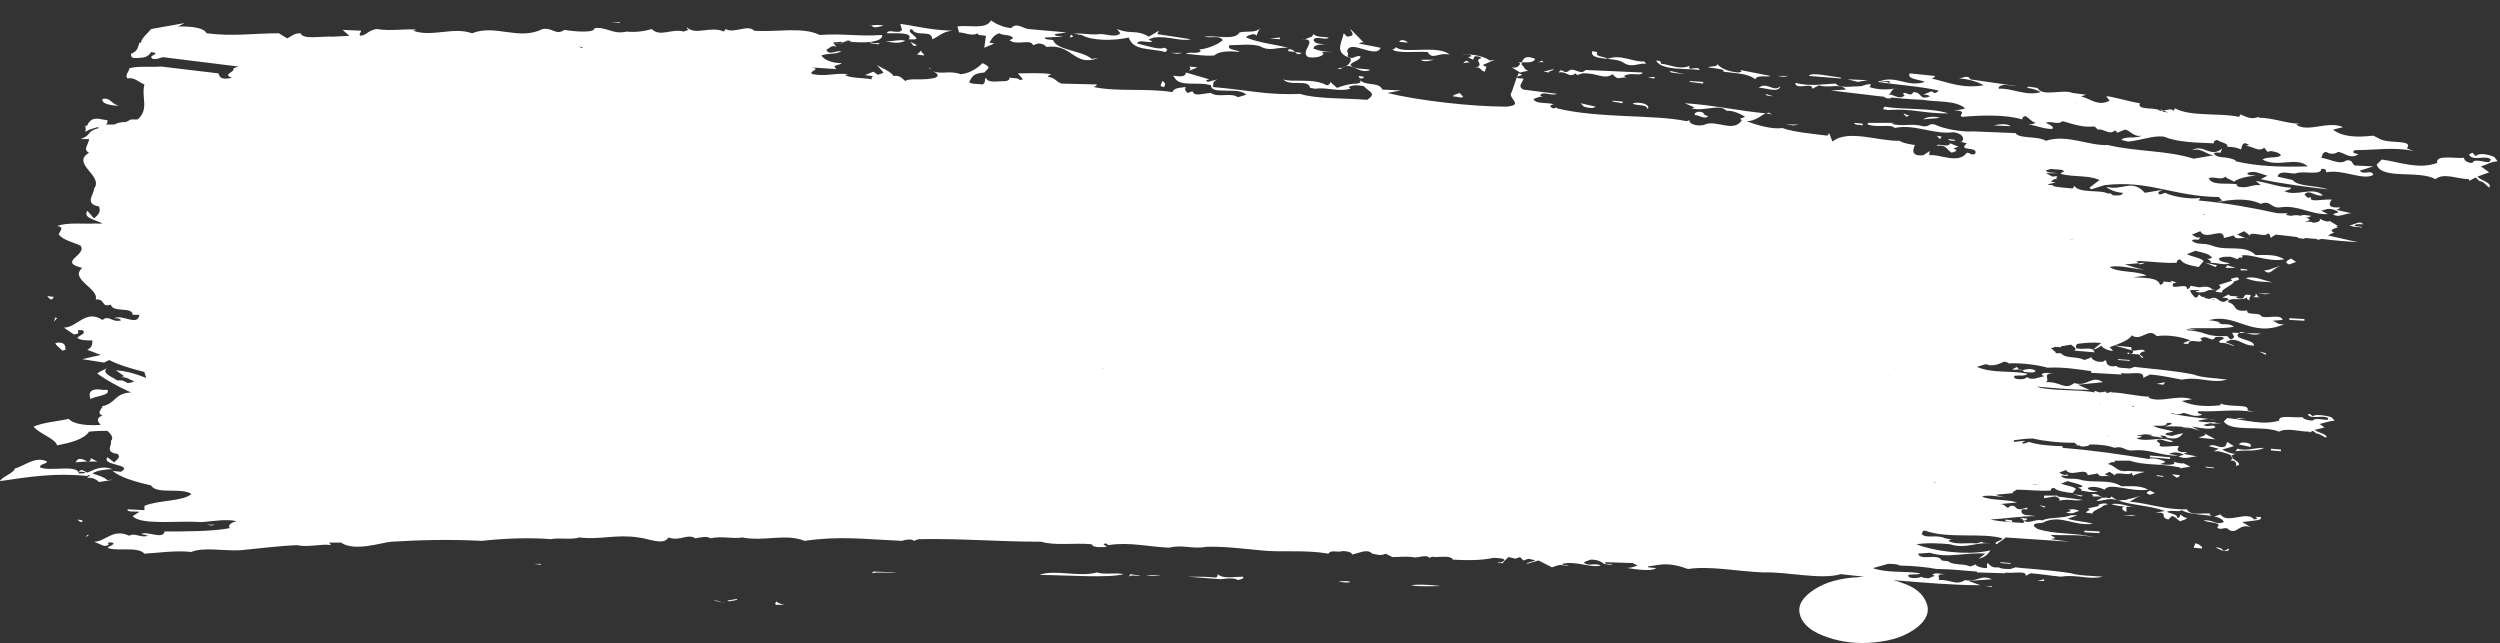 <svg width="486" height="125" fill="none" xmlns="http://www.w3.org/2000/svg"><rect width="100%" height="100%" fill="#333333" stroke="none"/><path d="M39.182 16.75l3.265-.332-1.633.663-1.633-.332zm7.183-2.322l1.633-.663c-.653-.497-1.959-.497-1.959-1.327 4.898-.829 11.755-.497 15.347.166-.327.166-.653.166-.653.498 1.306.995 3.918.166 5.878.332l-1.959.497c.98 1.327 4.245-.497 4.571.995-.98.663-3.918-.995-4.898.497.98 0 2.612.663 3.918.663-1.633.995-2.939-.497-4.245-.166-1.633-1.492-4.245.995-5.224-.829-3.265.497-7.51 2.985-10.775 1.161-.98.663-2.286.166-3.265.166.327-.663 3.592-.995 1.633-1.99zm36.897-.166c1.306-.166 2.612-.332 3.918-.166-1.306.166-1.633.829-2.939.663l-.98-.497c-.98.166-.98.829-1.306 1.327 2.939.995 6.53-.166 9.143.332-.98.995-1.633-.332-3.265.166-2.286.332-4.571.332-7.183.166l1.306-.663-1.633-.995c.98-.166 1.959-.166 2.939-.332zm16.0.829h1.959c-2.612.497-6.203.663-9.142.829 1.306-1.161 4.898-.166 7.184-.829zM389.866 48.259l-1.632-.166.979-.332.653.497zm12.408.995c-.979.663-2.285-.497-3.592-.663-.326-.995 1.96.829 3.592.663zm-2.285-1.327c.326.166.653 0 .979-.166.327-.332 0-.663-.653-.663-1.306 0-1.306-.332-1.633-.995 2.613-.663 2.613 2.156 4.898.829-.326-.332-.653-.332-1.306-.332 1.959.332 5.225-.995 7.184.829-1.633-.497-4.245-.995-5.878-.332-.326.166 0 .332.327.498l1.306.166c-2.286-.166-3.592.166-4.898.497l-.326-.332zM97.956 14.262l2.939-.166-2.286.166h-.653zM394.111 46.434l-1.632-.166v-.332c1.632-.497 2.612.829 4.244.829h-2.285c.326-.166 0-.332-.327-.497v.166zM83.263 10.945c1.633-.497 4.245-.497 5.551-.166-1.633.332-3.265-.332-4.245.332l-1.306-.166zm15.347.497l1.306.166c-.653.829-.653.663-2.612.497.327-.497 2.286.332 1.306-.663zm-.98-.995c-1.306.166-2.939.166-4.245.332.653-.497 3.265-.497 4.245-.332zm9.142 1.658c-1.632-.497-2.612.166-3.918.663-.326-.332-.653-.497-1.306-.663l6.53-.663c-.326.332-.979.332-1.306.663zm-8.163-1.824l3.919-.332c0 .829-1.633.498-2.613.498l-1.306-.166zm8.816 0c-.979.166-2.285.166-3.265.332l.327-.497 2.938.166zm9.143 1.327c2.939-.663 5.224-.332 9.469-.332-5.877.829-10.775 0-16.979.498.327-.829 1.633 0 2.612-.498 1.306 1.161 3.265-.995 4.898.332zm-5.551-1.492l2.286-.829-.327-.166c-.326 0-.326-.166-.653-.166h.327v.166c.326.166.979.332.326.829l-1.959.498v-.332zm9.796-.995c.326.995 2.285.332 3.592.332.653 1.161 1.632-.498 2.612 0-1.306.829-3.919.166-5.878.332l-.326-.663zm-4.572 0l-.653-.663c.327.166.327.332.653.332 1.307-1.327 0 .498 1.633.166-.326.663-.979.166-1.633.166zm13.061-.332c-.326.166-.653.166-.653.498 1.633.995 3.919 0 5.225-.166l-.327-.332c-.653-.498 1.633 0 2.286 0-.327.166-.653.166-.653.498.326.166.326.332.653.332.326-.166 1.306-.332 1.306-.663l-.327-.332 1.306.166-.979.332c1.632 1.327 5.877-.498 7.51.829-4.245 1.161-9.143-.995-13.388-.166-.326.497-1.959 0-2.612 0l-.979-.829c.326-.663.979-.332 1.632-.166zm17.959.498l1.633.995c-.653.497-1.306-.166-1.633-.497V9.287zm-1.959 3.151c-1.306 0-2.939-.497-4.245-.166 1.959-.332 3.265-.995 4.245.166zm5.224.829l-2.612-.332.327-.497 2.285.829zm252.075 29.187l-3.266-.332v-.166l3.266.332v.166zm1.959 0l1.632.166v.166l-1.632-.166v-.166zm11.428 1.492l1.633.166v.166l-1.633-.166v-.166zM136.812 12.77c0 .332-.326.332-.653.497l-.979-.166.326-.498 1.306.166zm271.666 31.675l-1.633-.663 3.266.332-1.633.332zm14.694.332c2.285-.166.979 1.161 1.632 1.824-.979.663-2.612.663-2.939.166.327-.332-.326-.497-.653-.829-.653.497-1.632.497-2.285 0l-.98-.829c.98-1.327 2.939.166 3.918-.829 0 .166.653.497 1.307.497zm-301.38-30.017l-1.632-.166 3.265.166h-1.633zm6.857 0c-.979 0-1.632.332-2.938.166.653-.332 1.959-.332 2.938-.166zM417.294 47.927l-1.632-.166c-.653-.332.979-.166 1.632.166zm6.204.995l.327.332c-.653.332-2.286-.995-3.592-.166l.979.829-3.918-.497c1.959-.663 4.245-.995 6.204-.497zM72.488 15.257c.653.166 2.612-.829 3.265-.166-1.633 0-1.959 1.161-3.265.166zm-9.469 1.824h-2.286c.98-.663.98 0 2.286 0zm105.139-2.488l1.633-.663 1.633 1.161-3.266-.497zm217.137 19.403c.98-.497 3.592.663 4.898-.166-.98 1.161-3.265 0-4.898.166zm-4.571-1.824v-.332l1.632.166v.332l-1.632-.166zm-9.143-1.327c2.286-.166 5.225.332 8.49.663-2.939.995-5.225-.663-8.49-.663zm22.204 2.322l-7.51-.663c3.265.332 4.897-.497 7.51.663zm30.366 2.322c-.326-.166-.326-.497 0-.829l.98.332c-1.306.166.653.829-.98.497zm-27.754-3.151l.326-.497c.653.829 2.286 0 3.266.166-.98.497-2.286.663-3.592.332zm-.653-.663l-1.959.332c.326-.497 1.306-.332 1.959-.332zm19.918 1.824c-.653-.497.653-1.161-.654-1.658l1.633-.332c1.959.332 5.551.663 7.184 1.658-1.633.332-3.919.497-5.878.663.327-.166 0-.332-.326-.497-.653 0-1.306.332-1.959.166zm-9.796-1.658l.653-.166-2.612-.497c1.632.332 3.265.166 3.918-.663l-.326.497 3.591.663c-1.306.332-3.265.497-5.224.166zm-20.897-3.317l.979-.332-.326-.332c-.327-.166 2.285-.663 3.265.166-.327.166-.653.166-.653.497l1.959.498c-.98.497-2.612.995-3.918.829.979-.995-.98-.995-1.306-1.327zm-.654-1.658l1.633.166c-.653.332-1.306.332-1.959.332l.326-.497zm11.755.995c.653 1.161 3.265-.663 3.919.995.653-.166 1.632.497 2.612.829h1.306c-.327.166-.98.166-1.306 0l-1.959.166v.166c-2.286 1.161-5.225 0-7.837-.166.653-.166 0-.829.98-1.161-.327-.663-2.939 0-2.286-.995l4.571.166zm26.122 3.151v.332l-1.633-.166v-.166h1.633zm10.775 1.824v.166l-1.632-.166V32.67l1.632.166zm23.183.166c.327-.829-.979 0-.979-.663.653.166 2.285 0 1.959.829l-.98-.166zm-15.346-5.141l.326.332c-.326.663-1.632.663-2.612.497l2.286-.829zm-34.285-3.317v-.166l3.592.332v.332l-3.592-.497zm-10.775-1.161c0-.663 1.959-.497 2.938-.663l.327.332c-.653.166-1.633.829-3.265.332zm18.285.829l-.327.497c-.653-1.161-2.285.663-3.265-.332l3.592-.166zm-8.163-1.327c.653-.663 1.306.332 2.286.497-.98-.166-1.96 0-2.286-.497zm-14.367-1.493l-.653-.663c.326-.166 0-.332-.327-.497-2.612.332-6.53-.829-9.795-1.161-.327-.332-.653-.829-1.633-.663 1.306-.829 4.245.332 6.204-.166l-.326.497c3.918-.332 6.203 1.99 9.469 2.156-.327.166-1.633.995-2.939.497zm12.734-1.824c-.326.166-.653.166-.653.497 1.633.497-.653.497.653 1.161l4.898.497c-1.959.663-4.571-.829-6.857 0-.979.166-2.939-.663-4.245-.995-.653-.166 2.613-.332 1.633-.829 1.633.829 1.959 0 3.265 1.161.653-.498.98-2.322 1.306-1.493zm6.531 3.648l-.98-.663 1.306.166-.326.497zm7.183-.497c-1.306-.332-2.285-.166-3.265.332.327-.332-.327-.497-.327-.663h-.979c-.327.332.326.663.326.995l-1.306-.166c-.653-.497 0-.663.98-.829 0 0 .326-.166.653-.166v.166c1.306 0 2.939 0 3.918.332zm.653.829c0 .332-.979.332-1.632.332l.326-.497 1.306.166zm23.183 3.151c-1.632-.332-3.265-.332-4.571-.332 0 .166-.327.166-.327.332 0-.166 0-.332-.653-.332l1.633-.332 3.918.663zm14.041 1.327c-.327.663-2.612-.497-2.939.497l-.98-.166.98-.332-.327-.332 3.266.332zm-12.408-.332c.326-.166.653-.166.653-.498-.327-.166-.653-.166-1.306-.332l2.612.497-1.959.332zm-4.571-.166c-.327 0-.327 0-.653.166 0 0 0-.166-.327-.166h-.98c-.326-.166 0-.497.327-.663 0 .332.653.497.98.663h.653c.979-.166 1.959-.166 3.265 0h-3.265zm-72.815-8.955c-.653 0-1.306 0-.326-.166l.326.166c.653 0 1.633.166 1.633.497-.653.166-1.306 0-1.633-.497zm85.222 20.895l-1.959.497c.653-.166.653-.332.653-.663l1.306.166zm-7.836 48.259v-.332l-1.959-.166v.332l1.959.166zM19.918 19.237c-.327 1.161 2.612 1.327 3.265 1.327-1.633-.332-1.633-1.658-3.265-1.327zM9.143 57.546c.327.166.326.663.979.663l.327-.498-1.306-.166zm1.633 4.146l-.327.829.653-.663-.327-.166zm51.264-47.264l1.633.166.653-.166h-2.286zM118.854 4.312l1.632.166v-.166h-1.632zm43.427 4.146h1.306c0-.829 2.286 0 1.959-.332-1.306-.829-1.306.663-3.265.332zm9.469-3.483c-.979-.332-3.918.166-2.286 0 .327.663 1.633.166 2.286 0zm-.326 3.317c-.98.166-1.96.166-2.286-.166 0 .498.979.332 1.633.498 0-.166.326-.332.653-.332zm.653-.166c1.306 0 2.285.498 3.918-.166-.653-.332-2.286 0-3.918.166zm4.897 0l.653.829.654-.166-1.307-.663zm1.307 2.488l1.306.166c.326-.332-.98-.663-.327-1.161l-.979.995zm-5.225-4.146c1.306 0 4.571-.166 3.592 1.161 3.918.332-1.306-1.493.653-1.99.653 1.658 3.918 0 3.918 1.99 1.306-.498 1.959-1.493 3.918-1.658-4.571-.166-6.53-.829-10.122-1.327l.327 1.161c-.653.995-2.612-.332-2.939.663h.653zm13.388-.166c.979 0 2.612.829 3.591.166 0 .498.98.332 1.633.498l-.327 2.322 1.96-.829-.98-.166c.326-.332.653-1.493 1.959-1.824.653.498 1.959.166 2.612.829 0 .332-.326.332-.653.498 1.306 1.161 4.245-.332 4.572.995l.979-.332c.98 0 1.306.332 1.633.663 5.224-.663 5.224 3.98 10.122 2.156l-1.306.166c-1.959-1.658-6.857-1.658-7.51-3.648-.653-.166-1.633 0-1.633-.498l3.592-.166c-.653-.166-1.633 0-1.633-.498l2.286-.332-7.51-.663c-.98-.166-2.286-1.327-3.265-.166-1.633-.166-2.939-.829-3.919-1.493-.979 1.824-4.244.829-6.53 1.161l.327 1.161zm39.835 10.614c.327-.497.327-.829-.326-1.161l-.327.829c0 .166.327.332.653.332zm1.306-6.633l1.306.166.98-.166h-2.286zm-14.04-3.648c-1.633.332-5.551-.829-5.551.663l.653-.166-.327-.332c.327-.498 1.307 0 1.96 0 1.959 1.161 6.204 1.161 9.142.498.98 2.653 3.918 1.99 7.184 2.819l.326-.498c-.326-.166-.326-.332-.653-.332-.979.498-3.592-.498-5.224-.829.326-.995 2.612.166 2.939-.498-.327 0-.654-.166-.654-.332l.98-.332c2.939-.332 5.224.829 7.183.332l-6.53-.995.327-.663-1.96 1.161c-2.612-1.493-3.265-.332-6.203-1.493l.653.829c-.98.995-2.939 0-4.245.166zm17.632 7.131l1.633-.663-1.633-.166c.327.332.327.497 0 .829zm15.673-6.302l1.959.166v-.332l-1.959.166zm-9.143.332c-.979.995-3.591 1.824-4.571 1.824l.327.332c-.98.663-1.959 0-2.939.498 1.959.166 3.592.497 5.551.332.979-.995 3.592-.829 5.224-.663h-.326c-.327-.498-2.613-.332-1.959-1.327 1.959 0 3.918-.332 5.877.166 1.959 1.161 3.265.166 5.551.332-2.612-.663-5.878-.995-8.163-1.99 0-.332.653-.498 1.306-.663.326 0 .653.166.653.332l.653-1.493c-.653.995-2.612.498-3.918.829-.98 1.658-4.572.498-6.857.829 1.632.332 2.938-.332 3.591.663zm12.735 1.824v.332l1.306.166c.326.332.653.663 1.306.166l-1.306-.166c-.327-.332-.653-.663-1.306-.498zm7.183-.995c.327 0 .327 0 .653.166 0 0-.326-.166-.653-.166-.979-.166-1.959 0-2.285-.829.326-.995 2.612.166 2.938-.498-.979-.166-2.285 0-2.938-.663l-.327.498c-.653.166-1.306.663-1.959.498 3.592-.166-.653 2.488 1.306 3.483.98.166 2.612 0 2.939-.663l-.327-.332h2.286c-1.633 0-2.612-.166-3.918-.663 0-.829 1.632-.829 2.285-.829zm4.898 2.653c.327.829-.653 1.99-2.612 1.99l.653.166c2.286-1.824 3.265 1.161 5.877.166-.979-.332-3.265 0-3.918-.995.327-.663 1.959-.829 1.959-1.658-.653-.166-.979.166-1.632.332-1.633-.166-.327-.829-.98-1.161.327-2.819 5.551 1.492 6.53-.829l-4.244-.829c.326-.166.653-.332.979-.166l-2.612-2.653c0 .498 1.306 1.327-.653 1.493l-.653-.663c-.327 1.824-1.959 3.814 1.306 4.809zm9.469-3.151l1.633.166c0-.332-1.306-.829-1.633-.166zm6.857 3.483h-2.612c.653.663 2.286 0 2.612 0zm2.939-.995c-2.286-1.99-9.143 0-10.449-1.493 0 .332-.326.332-.653.498.98.829 4.571.332 6.857.498.98 1.658 1.959 0 4.245.497zm3.265 1.161l-.653.497 1.306-.166-.653-.332zm-.653 6.965l-.653-.663c-.327.166-1.306.332-1.306.663.979 0 1.959.497 1.959 0zm4.571-5.804c-.326 0-.653-.166-.653-.332l2.286-.995-.98.166c-1.632-1.161-3.918-1.161-5.551-1.327.653.166 1.96 0 1.96.497l-.653.166.979.497.327-.663c.653 0 .979 0 1.306.332-.327.166-.653.166-.653.498.326.663.653 1.161-.653 1.327 1.306-.166.979.663 1.959.829l.326-.995zm6.857-.829c.98 0 2.286.166 2.612-.663-1.959-.829-2.285 0-2.612.663h-.653c.327.166.327.166.327.332-.327.497-.653.829-1.633.663l1.633.995c.653-.166 2.285-.497 1.632-.332-.979-.332-.653-.663-1.306-1.161v-.497zm2.939.166c.326-.332.979-.166 1.306-.166l-.327-.332-.979.497zm3.265 1.161l-1.959.497.98.166c0-.332.979-.332.979-.663zm8.163 7.297l-2.939-.663.654.663c.653.166 1.632.497 2.285 0zm3.265-1.161v.166l1.959.332v-.332l-1.959-.166zm5.878-5.473l-11.102-.497c-.98 1.161-2.286-.663-3.265.166-.98.829-1.306-.829-1.959.332 1.632-.332 1.959 1.161 3.265.166l.326.332.98-.332c2.939-.166 4.245 1.327 5.877.166 1.306 1.327.98.497 2.939.663-.326 0-.653-.166-.653-.332 1.306-.829 3.265.166 3.592-.663zm-3.592-1.824c1.633.995 2.939-.166 4.245.166l-.327-.497c-2.285.166-4.571-1.492-7.183-.497-.327-.497-2.612-.332-1.959-1.327l-.98-.166c-.653 1.99 4.571.995 6.204 2.322zm4.571 2.819l1.306.166v-.332l-1.306.166zm-2.938 4.975c.653.663 2.612 0 2.938 1.161.653-.995-1.632-1.492-2.938-1.161zm10.122-5.638l-2.939-.663.327.332 2.612.332zm-5.551-2.653c.979 1.99 6.204 1.492 8.489 1.824-.326-.995-2.612.497-1.959-.829-1.959.995-4.571-.497-5.55-.332 0-.332-.001-.663-.98-.663zm6.53 3.98v.166l2.613.332v-.332l-2.613-.166zm3.592 6.799c-1.306-.166-.326-.829-1.959-.829-.653.166-.653.332-.653.663.653-.166 1.959.995 2.612.166zm0-9.453l1.306.166c.653.166 1.959.166 1.633.663 2.285.332 4.898.332 6.204 1.493.326-.995 2.612-.332 2.938-.663l-5.877-1.161.327.332-.654.166c-1.959-.166-3.591-.829-4.244-1.824.653.829-1.306.497-1.633.829zm12.734 5.638l-1.632-.497.326.332 1.306.166zm1.306-1.99c-1.306 1.327-2.612-.995-4.244.332.979-.166 3.918 1.161 4.244-.332zm.654-1.824l.979-.166h-2.286l1.307.166zm2.938 9.287h-2.612l1.633.166.979-.166zm1.959-9.453l6.204.497v-.166c-1.632-.166-5.877-1.161-6.204-.332zm7.51.663l1.959.497 1.96-.332-3.919-.166zm2.939 8.623l-1.633-.166c0 .497.98.332 1.633.497v-.332zm5.224-8.292h-2.285c.653.166 1.959 0 2.285.497v-.497zm2.939 6.633l.327.332.653-.332c-.653.166-1.633-.829-.98 0zm6.857.497c-1.306-.332-2.612-.166-3.265.332.979-.166 2.612-.166 3.265-.332zm1.633-.829c-3.266-1.161-8.816-.663-12.408-1.327l-.327.497.98.166c4.898-.332 6.53.663 11.755.663zm-2.613 4.312c.654 0 .654.497.98.663l.327-.497-1.307-.166zm3.919.995v-.166l-1.306-.166c0 .332.653.332 1.306.332zm-.653 2.322c.326-.166 1.632-.332.326-.829l.98-.332-1.633-.663c-.326.995-2.285-.166-2.612.497 1.959-.332 1.959.829 2.939 1.327zm3.918-10.614l.326.332 1.307-.166-1.633-.166zm4.245 5.307l3.265.166c-.653-.663-2.612-.332-3.265-.166zm11.428 5.307v-.332l-1.306-.166v.166l1.306.332zm22.53-7.794l-1.633-.663.653.497.98.166zm-7.837 26.7c.327.166.327 0 0 0 .327 0 .327 0 0 0-.326-.166-.979-.497-1.306-.663l2.939.332c-.326.497.98.663 1.633.663-1.959-.166-3.919.497-5.878.663l.327.332-7.184-.332c.327-.332-.326-.497-.653-.829.98.663 1.633.829 3.592.663l.653-.663c-.653-.497-1.959-.332-2.939-.663l3.919-.166-.653.166.653.663 2.612-.829-.327-.332 1.633.166c-.327 0-.327 0-.653.166-.327 1.161.979.663 1.632.663zm.327 21.559v-.166l-2.286-.166v.166l2.286.166zm6.53 4.643l.327-.497-1.633.332 1.306.166zm10.123-22.886l.326-.332-2.286-.498 1.96.829zm3.918.166l-1.633-.497-.326.497h1.959zm-.98 2.156l.327.332-2.612.829.326.332c0 .497-.653.497-.979.995l1.306.166c-.327-.663 2.285-1.493 2.285-2.156l.98-.332c0-.829-.98-.332-1.633-.166zm3.265-1.658v-.166l-1.306-.166v.332h1.306zm4.898 2.322c-1.632-.332-3.591-1.327-5.224-.829 1.959.829 3.592.663 5.224.829zm-1.306 2.322l.98-.166h-2.612l1.632.166zm3.265-5.473c-.979-.166-2.285.829-3.591.829 1.306 1.327 1.959-.995 3.591-.829zm1.306-.332l1.307-.497-.98-.663c-.98.497-1.306.829-.327 1.161zM265.135 14.925l-.979-.166c0 .166 0 .332.326.497.327 0 .653 0 .653-.332zm-83.916-1.327c-.326-.166-.326-.332-.653-.497 0 .166.327.332.653.497zm275.258 30.182l1.306.332c.326 0 .979 0 1.306.166v-.166l-1.306-.166v-.166c.326-.332.979-.166 1.632-.166-.653-.995-2.285.497-2.938.166zm-25.795 62.687c.653.165.979.497 1.632.663.327 0 .653 0 .98-.166v-.332l-.98.498c-.326-.332-.653-.829-1.632-.663zm17.305-44.113v-.332l-2.939-.166v.332l2.939.166zm-12.734 24.046l2.285.497v-.497c-.326-.332-1.959-.663-2.285 0zm-.327.829l-.326.497c1.959-.332 3.918.166 5.551-.663-2.286 0-3.266.663-5.225.166zm-6.857 19.402v-.331c-.326-.166-.653-.664-1.306-.664l-.326.83 1.632.165zm12.408-37.976l-1.306-.332 1.306.663v-.332zm-3.918 12.77l-1.306-.166-.653.166h1.959zm-1.959 9.287v0c0-.166.326-.166.653-.332.326-.829-2.939-1.492-.653-2.156-.98 0-1.959-.497-2.612-.829l2.285-.663-1.306-.829-.326.829c-1.306.663-1.959-.663-3.266 0l1.96.497-.98.497h.98c.979.332 3.591.663 2.285 1.824.98-.166 1.306.663.98 1.161zm-16.653-2.156v.332l3.918.332v-.332l-3.918-.332zm-9.795 15.091v-.331l-2.939-.166v.332l2.939.165zm5.877-34.825l-.327-.332c-.326.332 0 .332.327.332.653 0 1.633 0 1.959.166 0 .332.327.497.653.663 0-.332-.326-.497-.653-.663 0-.332.327-.663.98-.663-.327-.995-2.939.663-2.613-.829l-3.265-.332 3.592.995c0 .332 0 .663-.653.663zm-16.653 28.026l1.959-.332h.327c.327.166.98.497.653.829 1.959-.497 2.612.166 4.571-.166l-4.897-.663v-.166h-2.613v.497zm-6.204 4.644v-.332l-1.306-.166v.332l1.306.166zm15.347-62.687v.332c-.653-.166-.98-.332-1.306-.497.326 0 .653.166 1.306.166zm-10.775 33.333c-.653-.663-1.959-.332-2.612-.166-.327-.166-.327-.166-.653-.166 0-.166-.327-.166-.327-.497l-.98.497c.653.166.98 0 1.307 0 .326.166.326.166.653.166 0 0 .326.166.326.332.653 0 1.959.332 2.286-.166zm-13.714-1.658v-.166c.979-.166 2.285-.497 2.285.497l-2.285-.332zm49.631-28.524c.327 0 .327 0 .653.166-.326 0-.326.166-.653.166v-.332zm-3.592-.332c.327 0 .327 0 0 0 .327.166.653.166.653.332 0-.166-.326-.332-.653-.332zm17.959 1.824l1.633 1.161c-.653.166-2.286.663-3.592.166v-.497c-.653 0-.98-.166-1.633-.332-.653 0-1.306.166-1.632-.166.653 0 1.306 0 1.632.166.653 0 1.633-.166 1.633.332.653.332 1.306.166 1.959-.829zm3.918.995l-2.285-.166c.653-1.161.979.497 1.959-.332-.327.166 0 .332.326.497zM398.029 34.66c-.653.166-1.306.497-1.959.663-1.306 0-2.285-.166-3.265-.829 1.633-.497 3.265-.166 5.224.166zm11.102 3.814l.98.829c-.98 0-2.286 0-3.266-.332v-.332c.654 0 .98-.166 1.633-.332.327.166.327.166.653.166zm3.592 1.161h-.653v-.332c-.327 0-.327-.166-.653-.332.979.166 1.632.166 2.938.663h-1.632zm8.816.829c0 .166.326.332.326.332-1.306-.166-2.938-.332-4.244-.829 1.306-.166 2.612.332 3.918.497zm4.898.166c-.327 0-.653-.166-.98-.166-.653.663 1.306.663 1.306.995-.653-.166-1.632-.166-2.612-.332-.326-.166-.326-.332-.326-.497.326 0 .979-.166 1.306-.497.326.166 1.306.166 1.306.497zm9.795 2.156c-.653 0-1.306-.166-2.285-.497h-.327l.327-.166c.979.166 1.632.166 2.285-.166l.98.166v.166h.98c-.654.166-1.307.332-1.96.497zm6.531-.166h-.327l.327.332-1.633.663-.653-.663-.326.497c-.327.332-.98.166-1.633.166-.326-.166-.653-.332-.653-.663.327-.166.653-.332.98-.166l.326-.497 3.265.166s0 .166.327.166zM18.938 89.718l-1.306-.663c0 .332 0 .663-.653.663-.327-.166-1.306-.829-1.959-.332l-.327.497 1.959-.166h2.286zm-8.163-23.051c0 .497.98.995 1.306 1.492l.653-.166c0-.663 0-1.658-1.959-1.327zM418.6 55.39l-.326.663.326.166c-.326-.166-.653-.166-.979 0v-.166c0-.332 0-.663.326-.829l.653.166zm-1.306-.166h1.306l-.653.166c-.326 0-.326-.166-.653-.166zm16 3.317l-.327.829-1.306-.166h.327c-.327-.166-.653-.332-1.306-.332v-.166c.326-.166 0-.332-.327-.497h-.98c1.96-1.161 1.96 1.327 3.919.332zm5.224 2.819v.332l-1.959-.166v-.332l1.959.166zm-13.061-3.317l-1.632-.166c.653 0 1.306.166 1.632.166zm-18.938 5.473c0 .497-2.612-.332-3.592-.498l3.592.498zm5.224.829l-3.265-.497c.653 0 1.306-.166 1.633 0-.653-.166-1.633 0-1.633-.332 0 0 .327-0.0.327-.166.326.332 1.632.332 2.938.497-.326.166-.326.332 0 .497zm2.286.332l-2.286-.332c0-.166.327-.332.327-.497.653.166 1.632.332 1.959.829zm-5.224.829l-3.266-.497v-.332l3.266.829zm.979.166l2.612-.166c-.979.166-1.959.663-2.612.166zm-17.959-1.327h.654c-.327.166-.654.166-.654 0zm2.939.995c-.653 0-.979 0-1.632-.166.653 0 .979 0 1.632.166zm3.918-.332v.332h-1.306c-.326-.166-.653-.332-1.306-.332.98-.166 1.959 0 2.612 0zm2.286.995l1.959.166-.326.166c-.653-.166-.98-.166-1.633-.332h-.653l.327-.332.326.332zM15.02 45.274c-.98-1.658 1.633-1.824 3.918-1.824 0 .166-.327.497-.653.829l-1.633-.166c.327.166.327.497.653.663l-2.286.497zM214.851 70.978c.326.166.326.332.979.332l-1.632.332c.653 0 .653-.332.653-.663zm26.122 1.161c.326 0 .653 0 .653.166l.979.332c-.979 1.161-.653.166-.979-.332l-.653-.166zm190.688-9.453c-1.633.166-3.592.829-4.898.166.327-.332.98-.497 1.306-.663 1.306 0 2.613.166 3.592.497zm-36.897 3.814c1.306 0 2.286 0 3.592.166.653.166 1.306.332 2.286.332-.653 0-.98.332-1.633.663-1.633-.497-4.571.497-4.245-1.161zM28.081 60.531c3.592-.166 7.51-.829 11.428-.663-3.265.497-7.837.663-11.428.663zm411.09-2.653l-.653-.829c0 .332 0 .663-.653.663.653.166 1.633 0 1.306.166zM20.897 75.788h-.98c-2.939-.497-2.612 1.161-2.286 1.824.653-.663 3.918-.663 3.265-1.824zm-5.877 25.207c.327.166.327.498.98.498v-.332l-.98-.166zm1.959 2.985l-.327.498.653-.498h-.327zm4.898-10.779l-.98.166c-.653-.663-1.959-.995-2.939-1.327.98-.663 2.939-.829 3.918-.829-2.286-.829-3.592.166-4.898.663-.327-.166-.653-.332-.98-.498-.327 0-.653.166-.653.332.653 0 .98 0 1.306.166-.327.166-.653.166-1.306.166-.327-1.824-5.551-.332-7.51-1.161-.327-.663 1.306-.663 1.306-1.161-2.286-1.161-4.571.995-6.204 1.327-.327.995-2.612 1.658-2.939 2.487C5.551 92.703 10.775 91.874 16.979 92.537c0 0 0-.166.327-.166l.327.166c-.327 0-.653.166-.653.332 1.306 0 1.633.332 2.286.829 1.306-.166 2.286-.332 2.612-.497zm19.265 8.955l.653-.166H40.162l.98.166zm63.998 7.628v-.165h-1.306l1.306.165zm33.631 6.966l2.286.497c-.653 0-1.632-.663-2.286-.497zm4.572-.332l-1.959.332.326.165c.653-.165 1.633-.165 1.633-.497zm7.51 1.161h1.632c-.653-.166-1.959-.498-1.306-.829-.326.165-.653.663-.326.829zm18.611-6.136c1.307-.332 3.266 0 4.898-.166l-4.571-.166-.327.332zm32.653.331c4.897 0 13.387.664 16.326-.165-1.96-.332-3.592.165-5.225-.332-3.265.995-8.489-.663-11.101.497zm17.305.332c.653-.497 1.633 0 2.286-.166l-1.959-.331-.327.497zm6.204-.166c-.653 0-1.959-.331-2.939 0 .327-.166 2.286.166 2.939 0zm10.775.332c-1.959-.166-3.265-.166-5.551-.166l6.531.498c.979-.166 2.612-.332 3.265.165.653-.165 1.306-.331.98-.663-1.633 0-3.919.498-4.898-.497 0 .165 0 .497-.327.663zm26.122.829c-.326-.166-1.959-.166-2.286 0 .653 0 1.633.332 2.286 0zm17.632.829c-2.612-.331-4.898-.331-5.877-.165 1.632.331 3.918.165 5.877.165zm74.774-34.66c0 .497-.98.166-1.633.166v-.332l1.633.166zm32.325 34.826v-.166h-1.306l1.306.166zm3.592-4.477v-.166l-1.959-.166v.166l1.959.166zm6.53-10.946l.327-.166-1.306-.332.979.497zm0 14.262v-.331l-1.306.331h1.306zm7.184-16.418l.326-.166-1.959-.332 1.633.497zm-1.959 2.819l-.98.332c1.633.332 1.633-.166 2.612-.332-.979-.498-1.632-.332-2.612-.166.653-.166.653 0 .98.166zm5.224-1.161l.327.166-2.286.497.326.166c0 .332-.653.332-.653.663l1.306.166c-.326-.498 1.96-1.161 1.96-1.493l.979-.332c-.653-.332-1.632 0-1.959.166zm1.633-1.327h.326-.326zm5.877 1.824c-1.633-.166-3.265-.995-4.898-.663.98.332 1.633.332 2.612.497-.979.166-.326.829.327.995v-.995c.326 0 .979 0 1.959.166zm-.98 1.659l.98-.166h-2.612l1.632.166zm2.286-3.98c-.979 0-1.959.663-3.265.663l.326.166c-.653 0-1.306 0-1.959.166l-1.306-.829c0 .166-.326.332-.326.332l-.98-.166v.166c-.979-.332-1.632-1.161-2.612-.663l.98.166-.654-.166v.332h1.307l.653.166-1.306.663c1.306.166 2.285-.663 3.918-.166 3.265 1.161 6.204.995 9.469 2.156l-1.959.332c2.938-.166.653.83 2.612 1.327l.653-.663c.653 0 .98.663 1.633.995.326-.166 1.306-.332 1.306-.664-.653 0-.98-.497-1.306-.663 0 .332 0 .663-.653.663.326-.663-1.307-.829-1.96-1.161.98-.497 2.286.166 2.939-.332 1.959 1.326 7.51.497 8.163 2.322-1.632.663-1.959-.498-3.918-.332.653.497 3.918.332 2.612 1.327.653.829 1.633-.332 2.286.497 1.632.995 1.959-1.327 4.244-.497l-1.632-.995 1.306-.166c1.306-.166 2.612-.166 2.286-.829h-.98l.327.331-.653.166c-1.307-1.824-5.225.995-6.531-.995-.653.166-.979.498-1.633.332-.326-.166-.653-.332-.326-.498-1.633-.166-3.918.498-4.571-.829-3.919.166-7.51-1.161-11.102-1.493.98-.497 1.633-1.161 2.612-1.161zm1.306-.166l.98-.332-.98-.497c-.653.332-.979.497 0 .829zm1.306-3.648l1.306.166v-.166l-1.306-.166v.166zm4.572-.166l-1.633-.166.98.663c.653-.166.326-.332.653-.497zm6.53-1.327v-.166l-1.633-.166c0 .332.98.166 1.633.332zM303.012 108.789l-.327.166.653.166-1.632-.332c.326-.165.979 0 1.306 0zm57.141.995c.653 0 2.939-.663 2.939.166l-2.939-.166zm6.857-3.316c1.959 0 4.571-.664 6.53 0-1.306.663-4.571.497-6.53 0zm-4.245-1.659c1.306-.497 2.939-.166 4.898-.331.326.663 1.959.663 2.939.497 1.306-.166-.653-1.161 1.632-.663-2.285.331.327 1.326-2.285 1.326v-.331c-2.939-.829-4.245-.332-7.184-.498zm3.592-10.779l-1.633-.166.98-.332.653.497zm11.755.498c-.98.497-1.96-.332-3.266-.498-.653-.497 1.633.829 3.266.498zm4.244.166l.653-.497c0-.166-.326-.166-.653-.166 0-.166-.326-.166-.326-.166h1.632l-.326.166.653.498 2.286-.498-.327-.166 1.306.166c-.326 0-.326 0-.653.166.327.663 1.633.332 2.286.332h0c-.327-.166-.98-.332-1.306-.498l2.612.166c-.327.332.979.497 1.632.497h-1.959c-.326-.166-.653-.166-1.306-.166-.326.166-.979.166-.979.497-.327 0-.653.166-1.306.166l.326.166-6.857-.166c.327-.332-.326-.332-.653-.663 1.306.332 1.633.332 3.265.166zm-1.306-1.99c1.306 0 2.612-0 3.592.663-.653-.166-1.633-.332-2.612-.497h.653l-1.633-.166zm-5.224.995c.326.166.653 0 .98-.166.326-.166-.327-.497-.654-.497-1.306 0-1.306-.332-1.306-.663 2.613-.497 2.613 1.492 4.572.497-.327-.166-.653-.166-1.306-.332.653.166 1.632 0 2.612 0 0 0-.327 0-.327.166-.326 0-.653.166-.979.166-.327.166 0 .332.326.332l1.306.166c-2.285 0-3.265.166-4.571.332h-.653zm-4.898-.829c-.326 0-.326 0 0 0zm0-.497c.653.166 1.306.332 1.959.332h-1.632l-.327-.332zm6.857-2.653l-2.939-.332v-.166l2.939.332v.166zm1.959 0l1.633.166v.166l-1.633-.166v-.166zm10.775.995l1.633.166v.166l-1.633-.166v-.166zm-7.183.332l-1.633-.497 2.939.166-1.306.332zm13.714.332c1.959-.166.979.829 1.632 1.327-.653.497-2.285.497-2.612.166.327-.332-.326-.332-.653-.663-.653.332-1.632.332-2.285 0l-.327-.166h1.306v-.332l-1.632-.166-.327-.166c.653-.995 2.612.166 3.592-.663 0 .497.653.663 1.306.663zm-5.225 2.322l-1.632-.166c-.327-.166.979-.166 1.632.166zm5.878.663l.326.166c-.653.166-2.285-.829-3.265-.166l.98.663-3.592-.332c1.633-.497 3.918-.663 5.551-.332zm-7.51 6.136l-1.306-.166h1.632l-.326.166zm1.306-12.438c2.286-.497 5.224.995 6.857 0 .653.166 1.306 0 1.633.332-.327-.166-.654 0-.98.166 1.959.332 2.612.497 3.918.995-3.265-.995-7.51-.663-11.428-1.492zm-11.755-1.161c.98.166 1.959.166 3.265-.166 2.286.663 3.266.166 5.551.829h-3.918v-.166c-1.306.166-3.265 0-4.898-.497zm31.346 2.653c-1.632.166-1.959.497-3.918.166l-.327-.166c-.653.332-1.632.332-2.285 0-.653-1.492 2.939.663 4.571-.332l1.959.332zm-50.284-5.97c.98-.332 3.265.497 4.245-.166-.327.995-2.612.166-4.245.166zm-4.245-1.161v-.166l1.633.166v.166l-1.633-.166zm-8.489-.995c2.285-.166 4.897.332 7.836.497-1.959.497-3.592 0-5.551-.332v-.166h-2.285zm20.897 1.658l-7.183-.497c2.938.166 4.244-.332 7.183.497zm28.081 1.658c-.327-.166-.327-.332-.327-.498l1.306.332c-1.306-.166.653.332-.979.166zm-25.795-2.322v-.332c.653.497 1.959 0 2.938 0-.653.497-1.632.497-2.938.332zm-.653-.332l-1.633.166c0-.497.98-.332 1.633-.166zm18.285 1.161c-.653-.332.326-.829-.653-.995l1.632.332c.653 0 .98-.166 1.633-.332 1.633.166 3.592.332 4.571.829-1.306.332-3.591.497-5.224.497.326-.332 0-.497 0-.497-.653 0-.98.332-1.959.166zm-4.572-1.327l.654.166c-.327.166-.654.166-.98.166 0-.166 0-.332.326-.332zm-4.244.166l.326-.166-2.285-.332c.979.166 2.285.166 2.938-.166l.98.497c0 .166.326.166.326.166-.653.166-1.632.166-2.285 0zm-14.694-2.156c-.979.332-2.285.663-3.591.497.326-.332 0-.497-.327-.497h3.918zm1.959-.332c-.653 0-.979 0-.979-.332l.326-.166c0 .166.327.332.653.497zm7.51.995c-1.959.995-4.571 0-7.183 0 .653-.166 0-.497.326-.829 2.286.995 4.572.995 6.857.829zm19.918.829v.166l-1.632-.166v-.166l1.632.166zm31.673 1.492c.326-.663-.98 0-.98-.497.653.166 2.286 0 1.959.497h-.979zm-15.347-2.985h-.979l.326-.166c.327 0 .327 0 .653.166zm-31.346-2.985v-.166h.327v.166h-.327zm-13.061-2.819c.653.166.98.166 1.633.166-.327 0-.653.166-.98.332-.326 0-.653 0-.653-.498zm-5.224-1.327c.653 0 1.306.166 1.959.332-.326 0-.653 0-.979.332 0-.332-.98-.497-.98-.663zm-6.204-.166c-.326 0-.326 0 0 0 .327-.166.653-.332.98-.332.653 0 .979.166 1.632.166-.653.332-1.632.166-2.612.166zm9.796 1.327c-.327-.166 0-.166 0 0l-.327-.166c-.326-.166-.653-.332-.653-.497.653.166 1.633.497 2.286.663-.653.166-.98 0-1.306 0zm12.408-.663c-.327 0-.653.166-.653.332 1.306.166.326.332.326.497-.326 0-.326 0-.326-.166l.653.497c-.653 0-.98 0-1.633.166-.653 0-.98 0-1.633-.166-.653-.166-1.306-.332-1.959-.497v-.332c.653-.166 1.306-.332.98-.497 1.632.497 1.632 0 3.265.829.327 0 .327-1.327.98-.663zm8.489 2.322s0 .166.327.166h-1.306v-.166h.979zm4.898.497c0 .166-.327.166-.653.166-.327 0-.327-.166-.653-.166v-.166l1.306.166zm21.55 2.322c-1.306-.166-2.612-.166-3.918-.166 0 0 0 .166-.326.166 0-.166 0-.166-.653-.332l1.306-.332 3.591.663zm13.388.829c-.327.497-2.612-.332-2.612.332h-.98l.98-.332h.326v-.166l2.286.166zm-11.102-.497c-.327 0-.653-.166-.98-.166l.98.166zm-.327.332c.327 0 .653-.166.653-.332 0 0 .001.166-.326.166l-.327.166zm-3.591-.166h2.285-2.285zm-2.612-.332c.326 0 .326-.166 0 0zm14.366 8.955l-1.959.332c.653 0 .653-.332.653-.498l1.306.166zM167.179 70.481c-.98 0-2.286-.166-3.265 0-.327-.166-.327-.166-.653-.332.979-.166 1.959-.166 2.612-.332h1.632c-.979.166-.653.332-.326.663zm17.305-.166h-.653.653zm2.286.166l-.326.166c-.327-.332-.653-.332-1.307-.332.654 0 1.307 0 1.633.166zm34.285 1.161c.326.663 2.285.332 4.245.497 0 .166 0 .332-.327.332l-8.163-.663 4.245-.166zm4.245.166c-.653 0-1.306-.166-1.633-.166.98-.166 1.959-.332 2.939 0-.98-.166-1.306 0-1.306.166zm10.122.829h-.653v-.166h-.98v-.332c.327 0 .653.166.98.332l.653.166zm4.571.332c-.979 0-1.633-.166-2.286-.332.653-.332.653-.663 2.286-.332v.663zm9.469.332h-.979c.326-.166.653 0 .979 0zm13.388.332c-.98-.166-2.286-.166-3.266-.332.327 0 .327 0 .653-.166h3.919c-.327.332-.653.497-1.306.497zm10.122.663c-1.306 0-2.612 0-4.245-.166 1.633-.332 2.939-.829 4.245.166zm18.611 1.161c-2.612-.166-5.224-.332-7.51-.829v-.166l-.653.166c-.326 0-.326 0-.653-.166 1.633-.829 2.286.497 3.919-.497l.326.829 1.959-.332-.326.497c.326.497 1.306 0 1.959-.166l.979.663zm14.367.829c-2.938-.332-6.204-.332-9.795-.497-.653-.332-1.633-.497-2.286-.995 4.571-.497 8.163.663 12.081 1.492zm10.776-.166c-1.306 1.824-4.245 0-6.531.663-.653.166-1.632.166-2.285 0l-.654-.498v-.166c0-.332.327-.332.654-.497.326 0 .653-.166.653-.166.653.166 1.306.497 1.959.166 1.632.332 2.938 1.161 4.897 1.161l.327-.498c.327-.332.653-.332.98-.166zm6.204 1.161c-.654 0-1.307-.166-1.96-.332.98 0 1.633 0 1.96.332.326 0 .326-.166 0 0zm14.366.995c-.326-.166-.653 0-.979 0-.653 0-1.633.332-1.959.663-.327 0-.327-.166-.653-.166l-.653-.829v.332c-.327-.166-.327-.332-.653-.332 1.306 0 3.265-.497 4.897-.166-.326.166 0 .332 0 .497zm20.898 1.161c-.327.166-.327.332-.327.332-.653.332-.979.829-1.306 1.161.98-.332 1.959-.663 2.939-.829.326.166.653.166.653.663-.653.332-.98-.166-1.633-.166-1.306 1.658-5.224.166-6.53.332-.327-.166-.327-.332-.327-.497l-.979.663c-2.939.166-1.306-1.658-1.633-1.492-.979-.166-1.959-.332-2.612-.663-.653 0-1.633 0-2.612-.166v-.332c3.592-.663 6.204 0 9.469.497.653.663-1.959.829-.98.995 0-.332.327-.332.653-.498l.327.332v-.332c.98 0 1.306.663 2.286.995.326-.166 1.306-.332.326-.497l.653-.166-1.632-.497 3.265.166zm21.55 0c-.326 0-.653-.166-1.306-.166v-.166l1.959.166v.332l-.653-.166zm19.918 0h2.939c0-.166 0-.497.653-.497.653.332 1.959.332 1.632.829.98 0 1.959.166 2.286.332.327 0 .327-.663.653-.829v.332l1.306.166c.98.332 1.959.829 2.612.166l.653.663.327-.166c.653 0 1.306.166 1.632.332 0 .166-.326.166-.326.332h.653c-.653.497-2.286.166-3.265.663 2.612 1.161 5.877-.497 8.163.829h-.327c-.979 0-1.959 0-2.612-.497l.327.332-.98.166c-2.286 0-4.245-.166-6.53-.332l-.327-.166c.653-.332.98-.498 1.633-.332-.653 0-1.306-.166-2.286-.497v-.332l-1.306.497c-.98-.332-2.286-.497-3.592-.663.327 0 .653-.166 1.306-.497l-.326.497h-.98c-1.632-.166-3.265-.497-3.918-1.327zm-1.959 0c.326 0 .979.166 1.306.166l.326.166-1.959-.166c.327-.166.327-.166.327-.166zm-7.51-.497c.326 0 .653-.166.979-.166l.327.332s-.653 0-1.306-.166zm-.653-.332h0zm-9.796-1.327h1.306c.327.166.98.166 1.306.497l-.653.166c.653 1.327 2.612 0 3.919.332l-.327.995c-1.959-1.161-4.571-.497-6.53-1.327h-.327l-.326-.332c.326.166.326.166.653.332.326 0 .653-.332.979-.663zm-13.061-1.161c.327 0 .327 0 .653.166.327.166.653.497 1.306.663.327-.166.654-.497.98-.497.327.166.653.332 1.306.497-.326.166-.326.166-.653.166l-1.306-.166-2.286-.166v-.663zm2.613-3.151c-1.307 0-2.613-.332-3.919-.497.327 0 .653.166 1.306.166.98.332 1.959.166 2.613.332zm9.795.166l-1.632-.166.326-.166 1.306.332zm4.245.497l.326.497s-.326 0-.326.166c-.98-.166-2.612.332-2.939-.497-.326 0-.653 0-.979.166-.327-.166-.653-.166-.98-.332l1.306-.497h-.326v-.166c1.306.332 2.612.497 3.918.663zm12.734 1.493v.332c-.326-.332-1.306-.166-1.959-.166-.326 0-.653-.166-.653-.166-1.306-.497-2.612-.497-3.918-.497v-.332c.979.166 2.285.332 3.265.332h.98c.653.332 1.306.497 2.285.497zm28.081 7.96c.653 0 1.306.166 1.959.166-.653 0-1.632 0-1.959-.166zm-4.898 1.824c-.326 0-.979-.166-1.306-.166.653-.166.98-.498 1.306-.829.653.497 1.306-.166 1.959.497l-1.959.497zm1.306.166c-.326 0-.653 0-1.306-.166.327 0 .653-.166.653-.166l.653.332zm-18.938-.829c-.326-.166-.326-.166-.653-.332l.327-.166H402.274v.497h-.653zm8.816.498c-1.632 0-1.959.663-3.592.332-.326-.166-.653-.166-.326-.332-.98-.166-2.612 0-3.918-.166 2.938-.332 5.877.497 7.836.166zm3.918.332c-.326 0-.979-.166-1.306-.166.653-.166 1.306-.166 1.306.166.327 0 .327 0 0 0zm-41.468-1.327l-.653-.166h.653v.166zm.653.995c-1.632-.166-4.244.332-5.551-.663 1.633-.497 3.266-.166 5.225.166.326 0 .326.166.326.498zm17.306 1.327h-.653c-2.612-1.99-3.918-.166-6.857-.829.653.497 2.286.829 3.265.829-.326.497-1.959.166-2.612.332-.327-.995-5.224-.166-6.53-1.327v.332c-1.633-.166-3.266-.166-4.572-.497l1.306-.166s-.326 0-.326-.166v-.497h.653l-.327-.166c-.326-.166-.326-.332-.653-.498h.98c-.653-.166-1.633 0-1.959-.332l.979-.332c.653.166 1.959 0 2.286.332-.327 0-.653.166-.653.332 2.612.332 4.898 0 6.857.829l-2.286.498.327.166 2.285-.497c4.898-.497 8.49.166 12.082.829-1.633.166-3.266.332-4.898-.166-.327.663 1.632.663 1.306.995zm58.774-5.141l-.653-.497-.327.166c.653.995 2.939 0 3.918.663v.332c-.326.166-2.612-.497-2.938.166-.98 0-1.959-.332-1.959-.663-1.633.166-4.898-.497-4.572.663-3.265.995-6.53-.166-10.122-.497l-.653.663c1.306 2.156 7.51.663 10.775 1.99 1.306-.829 3.919 0 5.878 0v.166l.653-.332.653.497c.979.166 1.306.663 1.959.829.326-.663-1.633-.995-2.286-1.492l1.959-.497-.979-.663c1.306-.332 1.632-.497 2.939-.663l-.654-.663c-.979-.332-3.265-.663-3.591-.166zm-75.1 36.318c.653 1.658 0 3.317-1.959 4.809-1.959 1.493-4.572 2.488-8.163 2.82-3.266.331-6.204 0-9.143-.995-2.939-.995-4.571-2.322-5.224-3.981-.653-1.824 0-3.316 1.959-4.809 1.959-1.492 4.571-2.487 8.163-2.819.979 0 1.633-.166 2.286-.166-1.633-.166-3.266-.332-4.572-.497-3.918 1.16-10.448-.498-15.02-.332-4.898-.166-10.448-1.327-14.693-.663-1.306-.498-3.592-1.161-5.551-.83l-2.286.332c0 .332.98.166 1.633.332-.98.829-5.551 0-6.204-.166.98.332 1.959-.166 2.612-.332l-.979-.497-5.225-.166c-.326.166 0 .332.327.332h.979c-.326.331-1.306 0-1.632 0-.653-.498-1.306-.83-2.612-.83l-1.306.498c.653.995 2.285 0 3.265.663-1.959.498-4.898-.995-7.51-.331.326.331.653.165 1.306.331-.653.166-1.306-.331-2.286 0l-.979.332-2.613-1.327-2.285.664c0-.332.979-.332 1.632-.664-.326-.166-.653-.166-1.306-.331l-.979.331-.653-.663-.98.332c-.326-.166-.653-.166-1.306-.332l-.98.995v.166h-.979v-.166c.326.166.653 0 .979-.166.98-.663-1.632-.663-1.959-.663-2.285.497-5.224.497-7.836.331-.327-.829-2.286-.497-3.592-.497-.326-.166-.653 0-.979.166-.653-.829-2.286.166-3.266-.166-1.306-.166-2.612 0-3.918 0l-1.306-.663c-.98.497-1.633.165-2.612 0-.98-.996-2.286-.166-3.918.165 0-.331-.653-.663-1.96-.663-.653.332-2.285-.332-2.612.498-4.898-.83-8.816-.166-13.387-.664-1.959-.166-7.184-.829-10.449-.663-2.612.497-4.571-.498-7.183.166-3.918-.166-7.837-1.161-11.755-.498-.327-.166-.327-.332-.653-.332l-.327.166.653.498c-.653 0-2.612.331-2.938-.498-3.265-.331-7.184.332-9.796-.497-8.489 0-15.673-.664-23.836-.498l-.98.332c-.326-.498-1.959-.166-2.285 0-7.51-.332-12.081-.995-18.938 0-3.592-1.493-7.837.166-12.082-.663-1.959.331-3.918-.332-6.204.165-.653-.497-1.959-.165-2.938 0-1.633-.995-2.939.664-5.225-.165-.979 1.658-3.918.165-5.877 0-4.245-.664-7.51.497-11.428 0-1.633.497-3.919 0-5.551.331-3.918-.331-9.143-.166-13.387.332-6.53-.332-12.081-.166-17.632.166-1.959.166-7.183 1.99-9.796.166h-2.286l.327.497c-1.633-.332-4.571.498-6.53 0-3.918.166-7.51.664-11.102.995-3.265.166-7.184-.663-9.469.332-3.265-.332-6.204.166-9.143.332-1.306-1.493-5.551-.332-7.184-1.161.327-.332 1.633-.664.98-.995-1.959-.166.327.497-1.633.663l-1.959-.829c2.286 0 3.592-2.654 6.857-1.161.98-.663 2.286.497 3.592 0-.327-.166-.653-.166-1.306-.332 1.306-.663 4.245 1.161 4.571-.497 3.918 0 9.469 0 12.734-.664-.653-.497.327-1.16 1.306-1.326-1.959-.498-4.571 0-6.857.166-4.571-.332-11.755.663-13.387-1.161l1.306-.83c-.327-.166-2.612.166-2.286-.497l3.265.166v-.829c2.612-1.161 7.51-.829 9.143-2.322-1.959-1.327-6.857.166-7.837-1.658-2.939-.663-5.877-1.492-7.51-2.819l1.633.166c2.612-1.492-3.918-1.161-2.612-2.819l1.306.995c.653-.663 1.306-.995.653-1.658-2.612-.332-.98-1.658-1.306-2.487.653-.663 0-1.327-.653-1.99-.98 0-2.286 0-3.592.166-.98 1.492-3.592 2.156-6.204 2.653-.327-1.327-3.592-2.322-4.571-3.648 1.959-.829 4.571-.995 6.857-1.492.98 1.161 3.918 1.327 6.204 1.161-.653-.663-.98-1.327.327-1.824-1.306-.497 0-1.327 0-1.824 2.612-.497 2.286-2.487 5.551-2.653-2.612-1.161-4.898-2.487-6.53-3.648.327-.497 1.306-.663 1.959-1.161-1.306.995.653 1.658 1.959 2.487.98-.166 1.306.166 1.959.497.327 0 .98-.166 1.306-.332-.98-.332-1.306-.829-2.612-.829l.653-.166-1.633-1.161c2.286.166 4.245.829 5.877 1.492 0-.332-.327-.829-.327-1.161-2.612-.663-4.898-1.327-6.857-2.322l-.98.497-4.245-.663 3.592-.829-2.612-.995c.98-.497.98-1.161.98-1.824-1.306 0-2.286 0-2.939-.498.327-.497 1.959-.829.98-1.492-1.959-.166.326.663-1.633.829l-1.959-1.327c2.612 0 4.245-3.648 7.51-1.492.98-.829 1.633 0 2.612.166h.653s.327 0 .327-.166c-.327-.332-.653-.332-1.306-.332 1.633-.829 4.571 1.658 4.898-.663h-1.306c0-1.658-3.918-.332-4.245-1.99-1.959.663-.98-1.161-2.939-.995.653-2.156-5.224-3.98-2.612-6.136-4.898-1.161.98-2.488-.327-4.312-1.306-.663-3.265-.995-4.245-2.156 0-.497 1.306-1.492-.327-1.658 1.959-.829 5.551-.332 8.816-.497-.98-.663-3.918-.995-2.939-2.487l1.306 1.492c.98-.829 1.306-1.327.98-2.322-2.939-.497-.98-2.322-.98-3.483 1.959-2.488-4.571-4.809-.98-6.965-1.306-.663 0-1.658 0-2.653h.327-1.959c2.286-.829.98-1.492 3.592-2.156l-.327-.166c-.98.332-1.959.497-2.286.995V24.544c-.327 0-.653.166-.98.332.327-.166.653-.332 1.306-.497.327-.829.98-1.658 2.939-1.161l.98.166c0 .332 0.0.663-.327.829h1.633c.653-.332 1.306-.497 2.286-.497.327-.166.653-.332.98-.498h1.306c2.286-1.99.653-4.312 1.306-6.799-.98-.332-1.959-1.492-3.265-1.161-.653-.663.327-1.327.327-1.99 1.959-.497 4.245-.166 6.204-.332l11.102 1.327c.327.663.327 1.161 1.959.995l.653-.166c-1.959-.663.653-.995.327-1.824l.98-.332-14.693-1.824c-.653.166-1.306.497-1.959.332-1.306-.663 1.959-.995-.327-1.327-.653.995-1.306 1.161-3.265 1.161-.653 0-.653-.497-.653-.829 1.306-.498 1.306-1.161 1.633-2.156h.327c0-.829 1.306-1.824 1.959-2.653l6.53-1.161-1.306.663c1.633 0 4.898 0 5.551 1.327 5.224.663 9.143 0 14.04 0l1.633.995c.98-.498 1.306-.995 2.612-.995.327 1.327 4.571.498 6.204.663l3.265-.166-1.306-1.161 3.592.166c0 .332-.653.829 0 .995 1.633-.498.98-.829 2.939-1.327 2.939.498 6.204-.166 7.837.166l-.653.166c3.592 1.327 7.837-.829 11.428.498 4.571-1.824 9.143 1.493 13.714-.829 1.959-.332 2.612 1.327 4.245.166 1.959.332 5.877.663 5.877-.332 2.286-.332 3.592 1.327 6.204.663 1.633.166 3.266 0 4.898-.498 1.633 1.658 3.918-.166 6.204.498l.98-.332c-.327-.166-.327-.332-.327-.498 1.633 1.658 4.571-.332 7.184.829l.326-.498c1.633.995 4.245-.995 5.551.332 4.245.332 9.469-.829 12.734.829 4.572-.332 7.51.332 12.082 0 .326.332-.327.995-1.307 1.161-2.285.663-5.55-.166-8.163.332l.654.829c-.98-.498-1.307.332-1.96.498.327 1.161 1.633.332 2.613.332h.326c-.979.663-2.612.332-3.918.829.653.995 2.285 1.493 3.918 1.493 0 .332-1.633.332-1.306.829l.327.332-4.898-.332c2.285.332-.98.829.326 1.327 2.612.497 4.572-.332 6.857 0l-.653.166c1.306.663 3.592.497 5.224.829-.326-.829 1.633-.829 2.286-1.327l-1.306-1.493c.653.498 2.612 1.161 3.265 2.156 1.306-.166 1.633.497 2.286.995.653-.663 3.592 0 5.877-.663.98-.497 0-.995-.653-1.327 1.633.829 3.265-.166 5.551.663 1.959-.166 3.592-1.493 4.245-2.156 1.632.829 1.306.829.326 1.824-2.285.166-2.285.829-2.938 1.824.326.497 1.632.332 2.612.497.653-.332.326-.995.653-1.327.326 1.161 2.286.663 3.918.663.653-.166.653-.332.653-.663.653.166 1.959 0 1.959.497l.653-.166-.979-1.161c1.632 0 4.571-.166 6.53.166-.326.166-.653.166-.653.497 1.633.332 1.306.829 2.612 1.327l6.857.166c0 .332-.326.332-.653.497 4.898.995 10.122.166 15.347.995.326-.829 1.306-.829 2.612-.995-.327.497 0 .829.326 1.161l.98-.332c.327 1.161 2.286.332 3.592.332 1.306.995 3.918-.166 5.224.829l1.633-.497c-1.633-1.658-6.857.166-6.857-1.824-2.612-.829-6.204.498-7.184-1.658-.979-.663 2.286.663 2.286-.829l4.571 1.327-.653.166.327.332 1.959-.497c-1.306.497-.653.995-.98 1.492 6.204.497 10.775 1.658 16.979 1.327 2.939.995 8.816.829 13.061 1.161 1.959-1.327.327-1.493-.653-2.653-.979-.166-1.959-.332-2.938.166l.326.332c-2.286.663-4.571-.332-6.857 0l-.979-.166c-.327-1.824-3.919-.166-5.225-1.658 1.633.663 5.878-.332 8.49 1.161.653-.166.653-.497.653-.663l1.306 1.161c1.306-.497 2.612-.829 3.918-.829.98-.166.653-.663.327-.995.979 1.658 3.918.498 4.571 2.156l3.592.166-2.612.497c6.203 1.492 16.326 2.653 23.183 2.653 3.591-.332 0-1.658.979-2.819.327-.995.653-1.824.98-2.819 0-.166.326-.497.326-.829.327 0 .653.166.653.332l-.979.332c0 .332.653.332 1.306.332 0 .663-1.306 1.493 0 2.156l6.53.829c-.979.497-2.939-.663-3.265.332l.653.332c-.653-.332-1.306.166-1.959.332.326.995 2.612.663 3.918.995-.326.166-.653.166-.653.497.327.166.327.332.653.332l.653-.166v.166c8.163 1.99 18.938 1.161 25.142 2.487l.653-.166c-.326.663 1.633 1.327 2.939.829 2.286-.995 5.551 1.658 7.184-.829l-.327-.332.98-.332c-.98-.663-2.613-1.327-3.592-1.161-1.306-1.493-4.245.166-6.857-.497l.653-.166-1.959-.829c5.551.332 10.448 1.493 15.999 1.99 0-.166.327-.166.327-.166l.653.332c-.327 0-.653-.166-1.306-.166-.98.497-1.959 1.492-3.592 1.492 1.959.829 5.224 1.658 6.857 1.327 2.286.829 6.204 1.161 8.816 1.493l.327-.497.653 1.658c2.938-2.487 9.142 0 13.061-.166.653.497 1.959.663 2.938.829.327-.332-1.632 2.322 1.633 1.99l1.306-.829c0 .332-.327.497 0 .829 1.633-.332 5.551 1.824 7.183-.497.653 0 .98.663 1.633.166.653-1.492-3.592-.332-1.633-1.99l-1.306-.332h.327c.653-.663 0-1.658-1.633-1.824-3.918.497-7.51-1.658-11.428-.829-.653-.829-3.265 0-5.224-.663v-.332h5.224l-.653.166c2.286.663 3.918-.166 6.204.498 1.306.166.979-.663 2.285-.332 1.633.829 5.225 1.492 7.51 1.327l8.163.332c.654 1.161 4.245.497 5.878 1.492 4.245-1.327 8.163.995 12.081.829 5.551 1.327 11.428.995 16.653 2.653l3.918-.663c-1.633-.166-2.286-1.492-4.245-.995 2.286-1.327 3.592 1.658 5.878-.332l-.327.829c-.653 0-.979-.166-1.306.166.98 1.161 2.286.332 4.245 1.327v.166c4.245.995 8.816 1.161 14.04.995-2.285-1.99-5.877.332-8.816-1.327.98-.663 2.939-.166 3.592-.829-.327-.497-.98-.663-1.959-.829l-.653.166-.653-.829c-.98.995-2.286-.332-3.592-.332l.653-.166c-1.633-1.161-1.306.995-1.633.829-.653-.332-1.632-.498-2.612-.498.327-.663-1.306-.829-1.959-1.327-.653.166-.653.332-.653.663-3.592-.166-6.857-.166-9.796-1.327-2.285-.166-3.918.663-6.857.995l-1.306-.332c.653-.829 2.939-.166 3.919-.829-1.633.332-2.286-1.161-3.266-1.161l-1.632.663c.326-.166 0-.332-.327-.498-.979.995-2.285-.497-3.265-.166l-.653-.663c-1.959.332-3.918-.332-6.204-.995-.979.829-2.286-.166-3.265.332.653.332 1.632.663 1.306 1.161-1.633.166-3.918-.995-5.224-.829.653 0 1.306 0 1.959-.332-.98-.332-.98-.663-1.959-1.327-.653.166-.653.332-.653.663-3.266-.995-8.163-.829-11.755-.497-.653-.497.653-.663-.327-1.161l-1.306-.166c.653 0 1.306 0 2.286-.332-1.959-1.658-5.551-1.161-8.163-1.658-5.225-.166-12.081-1.161-17.959-1.824l2.939-.166c-.98-1.327-3.265-.166-5.225-.829l-1.306.663c0-1.327-2.612.166-3.265-.829v-.332c2.612.829 6.204.166 7.837.166.653.995 3.265.497 4.898.497.653-.166 1.306-.497 1.959-.332l-.327.497c1.306.497 3.592.663 5.551.166-1.633.166-.98.995-1.959 1.327.979-.332 1.959 1.161 3.265.166l-.326-.332c.326-.663 1.632.829 1.959-.332 1.959 0 .979 1.658 3.265.829-.327-.332-.653-.332-1.306-.332l1.632-.663c.327.166.327.332.653.332.327-.166.654-.166.654-.497-3.592-.829-8.817-1.161-11.755-1.658 3.591-1.492 5.551 1.161 9.142 0-.979-.497-3.591-.497-2.938-1.658l4.897.497c0 .332-.326.332-.653.497 3.592.829 5.878 1.99 10.123 1.327-1.307-.829-3.592-1.327-4.898-1.327.653 0 1.959-.829 2.285.166l9.143 1.327c-1.306 0-2.612-.663-3.592.166v.332c2.612-.166 5.225 1.492 8.163.663-.653-.332-1.306-.663-2.612-.829 0-.497 1.306 0 1.959 0 .98 1.824 4.898.166 6.857.995l2.612.332-.979.332c1.959.497 3.265 1.99 5.551.829l-.653-.829c.653-.166 4.244.995 6.53 1.327-.653 1.493 3.265.663 3.918 1.493.98 0 2.286-.663 2.612 0l.327-.497c2.939 1.658 8.816.829 12.408 1.658l.326-.497c.653.332 1.959.995 2.939.663l.653-.166v.166c2.612 0 5.551 1.161 7.837 1.161l-.653.166c2.285 1.658 6.203-.829 9.142.497l-1.959.497c1.959 1.492 4.898 1.492 7.837 1.161l1.306.663c1.959.995 6.53 0 5.224 1.824l1.306.497c-3.918-.829-7.183-.166-11.428-.166-.98.663.653.663.653.829-1.633.995-2.612-.332-3.918-.497-.653.497-1.633.497-2.286 0-.98.166-.653.829-.98 1.161 1.633.166 3.592 1.493 4.898.498 1.306-.166.98.663 1.633.995l3.592.166-2.613.829c.653.995 2.286-.332 2.613.829-1.96 1.161-5.878-1.161-9.143-.497 0 .166 0 .166 0 0 0-.166 0-.829-.98-.663 0 1.327-3.265.332-4.897.829-.653.332-3.266-.829-3.592.663l2.939.663c.979 1.327 4.571.995 6.856 1.824-4.244-.497-9.469-1.161-13.06-1.99l1.306-.663c-1.306-.332-2.612-1.161-3.919-.497 0 .497.98.332 1.633.497-.653 0-3.265.332-4.245 1.161-.326-.332-1.306-.497-1.632-.995-.98.829-2.286-.166-3.266.332.653 1.493 3.592.829 5.551 1.161-.326.166 0 .332.327.497 1.959.332 2.285-.497 4.245-.332l-.98-.829c2.939.498 4.245 1.161 6.857 1.327 0 .332-.653.497-1.306.663 2.286 1.161 5.551-.995 7.51.829-1.633.332-2.612-1.327-3.592-.166l.653.663.653-.166c-.653 1.161 2.612.332 3.918.497.654-.497-1.959 1.824 1.633 1.492 0 .332-.326.332-.653.497l2.939.663c-1.306 0-2.612.995-3.592.166l.98-.332c0-.166 0-.166-.327-.332-.653-.332-1.633-.498-2.286-.166l-.653.166 1.306.663c-3.265.166-5.877-1.824-9.142-1.327-1.959.332-1.959-1.492-3.918-.663-1.633-.829-3.919-.995-6.531-.663l-1.959.332.98-.332-.653-.663c-9.143-.166-13.388-3.317-22.204-2.322l-2.612.829-.327-.332 1.96-1.493c-2.286-.995-4.572-.497-7.51-1.161 0-.332.326-.332.653-.497-.327-.497-1.633-.332-2.613-.497l-.979.332c.326.497 1.306.332 2.286.497h-2.286l1.306.663c.326 0 .653-.166.98 0l-.327.332.327.166h-.654l-.653.497c.327 0 .653.166.98.166l-1.633.332c.327.166.653.166 1.306.166 0 0-.326 0-.326.166 1.306.332 2.612.332 3.918.497l.327-.497c.979 1.492 5.224.663 6.53 1.492.327-.166.653 0 .98.332.979 0 1.632.166 1.959-.497-.98 0-2.612-.497-3.265-1.161 3.265.829 4.897-1.658 7.51 1.161l2.938-.497c1.633-.332-1.306.332 0 .829l.98-.332c1.306.663 4.571 1.327 6.857.995l-.327.497c5.551.497 10.776 1.492 15.347 2.488h1.959l-.327.332.98.166c.653-.166 1.306-.166 1.959 0 0-.166.327-.166.653-.166l1.306.166c-.653.497-.979.332-1.306.166.327.166.653.332.98.497 0 .332-.327.332-.98.497h1.306l.327.166c.979 0 1.632-.332 1.306-.829.326.332 1.632.829 1.959.497l1.633.995s-.327 0-.327.166h.327c0 .166-1.96.497-.98.995h.327l-1.307.663 5.878 1.327c-2.286-.166-4.571-.332-7.184-.663 0 0-.326.166-.653.166l-.326-.166c-.653 0-1.633-.166-2.286-.166v.166l-1.306-.166v-.166c-1.306-.166-2.612-.332-4.245-.497-.326.166-.653.332-.979.663l-.327-.829h-.326c-.653.829-3.592-.829-3.592.663.326-.497-.653-.829-.98-1.161l-1.306.663 2.286.995c-.98-.829-2.612.332-2.939-.829l-1.959.498c0-2.322-3.592.663-4.571-1.327l-1.633.663c.327.166.98.829 1.633.497l-.327.497c-.653 0-.979-.166-1.306.166.98.995 2.286.332 3.918.995 2.939 1.161 6.204-.332 8.49 1.824 2.286 0 3.918-.166 5.551.829-3.265.663-6.857-1.327-8.49-.663h.327v.332h-.653c0 .166-.327.166-.327.332-.326-.166-.653-.332-1.306-.497h-.653c-.653 0-.979 0-1.632.332 0 .829 2.612.829 1.959.995-.98.332-2.286-.166-3.592-.166.326-.332-.327-.497-.653-.829.326.166.653 0 .979-.166-.653-.829-1.959-.995-3.265-1.327l-1.632.663c.979.497 2.612.663 3.265 1.327l-.98 1.161c-1.632-.332-2.938-.497-3.591-1.492-.653.166-.653.332-.653.663-2.613.166-5.225-.332-7.837-.332l.653.663.653-.166.327-.166-3.919.332c1.306.332 2.286.829 3.919.995-1.959 0-4.898-.995-6.857-.497 1.632 1.161 5.224.663 7.183 1.658l-2.612.332c2.286.166 4.898 0 5.224 1.492.653-.166.653-.497.653-.663l1.633.166-.327-.332 1.307.332-.654.166c-.979 1.658 2.939-.332 2.613 1.161.653-.166.653-.497.653-.663l1.959.332s-.327-.166-.327 0c.98-.166 1.959-.332 2.612.332h-.326l.98.166h-1.307c-.653.332-1.306.663-2.612.332l.98-.332h-1.959c0 .498.326.829.979 1.493.653-.166.653-.497.653-.663.327.166.327.332.653.497h.653l-.326.166c1.306.332 2.612.497 3.918.829l.98-.497c-.327-.332-.653-.332-1.306-.332l1.306-.663c0 .497 1.306.332 1.959.332l-.653.166c.326.332.653.332 1.306.332.653-.332 0-.995 1.632-.663 0 .332-.653.829 0 .995-.326 0-.979-.166-.653-.663-.979.995-3.265-.166-3.918.995 2.286.497.653 1.99 3.918 1.658-.326.995 2.286.332 2.613.995.653.829 3.918-.497 4.244.829l-1.959.166c.653.166.98.829 2.286.663-6.531 2.819-9.469-2.487-15.02-.663.979.166 1.959.332 2.939.663.979 0 1.632 0 2.285.498-2.285.497-5.877.166-8.816.332l1.633.332-1.959-.166v.166c4.244.332 3.265 1.327 7.836 1.161l.653.663c1.306-.497.327-.829.327-1.327l5.551.166c-1.306.497-2.286 0-3.919-.332-2.285 1.492 2.613 1.327 2.613 2.653-2.286.166-3.266-1.99-5.551-.663l1.632.663c0 .332-1.306-.663-2.612-.497l-.326-.332.979-.497c0-.497-1.306-.332-1.632-.332-.654 1.327-1.633-.663-2.939.332l.326.332c-.326.663-2.612-.498-2.612.663h-.979c0-.332.979-.497 1.306-.663-1.633-.663-4.245-1.161-6.531-.829-1.632-1.824-2.938 1.161-4.898-.166 0 .663-2.285 1.658-4.244 2.322l.653.663c-.327.166-1.959-.332-2.286-.995-.326.332-.979.663-1.633.829l1.633-1.327c-1.633-.166-3.265 0-4.571.166-.327.166-.327.332-.327.497v.332c1.306.497 3.265-.497 3.592.829l-3.918-.332c.653-.497-.327-.829-.653-1.161l-1.959.332v.166c.653.166-1.633-.332-1.96.166l.98.829h-.653v-.166c.326 0 .653.166.653.332h.98c.979 1.161 2.938.497 4.571 1.327.326-.166 1.306-.332 1.306-.663 0 .497.98 1.161 2.286.995l.326-.166v-.332.166l.327.166c0 .497.326 1.327 1.959.995.326.497 1.632.332 2.612.497l.979-.332c.654.166 7.51.663 11.429 1.493 1.632.663 4.245.663 6.53.995-3.265.829-5.224-.663-8.816 0-1.959-.332-3.918-.829-6.204-.995l-1.306.663c.327-1.658-2.939-.497-4.245-.995v.332l-5.877-.332v-.332c-2.612-.332-5.224-.829-8.49-.663-1.632-.498-5.224-.995-7.51-.829-.326-.166-.326-.332-.979-.332-.653.332-1.633.829-2.939.663-.326-.166-.326-.166-.653-.166l-1.633.497c2.939 1.327 6.531.663 9.796 1.327-.326.829-3.592-.166-2.286.995.98.166 1.633.166 2.286-.332.327.332.653.332 1.306.332l1.959-.497c-.326-.166-.653-.332-.326-.497.653-.332 1.632 0 2.285 0-2.612-.166-.653 1.161-1.632 1.658 2.939-.166 3.592 1.658 5.551.166 2.612.829 3.265-1.658 5.551-.166l-4.898.497 2.285.995c-3.265 0-6.857-.332-10.448-.663 2.938.995 8.163.497 11.428 1.161v-.332c.327.166.653.166.98.332l1.306-.166v.332l-.98-.166c.653.166.98.166 1.633 0l.326-.166v.166c2.286 0 5.225.829 7.51.829l-.326.166c2.285 1.161 5.551-.663 8.489.332l-1.959.332c1.959.995 4.898 1.161 7.51.829v-.332c1.959.829 5.877 0 5.224 1.327l1.307.332c-3.919-.663-6.531 0-10.776-.166-.653.497.653.497.653.663-1.306.663-2.612-.166-3.591-.332-.653.332-1.633.332-2.286 0v.166c3.592.663 5.551.829 8.49 1.161-1.307-.332-2.286 0-3.266.166v.166l1.633.166h1.959l-.653.166 1.633.166c-.653 0-1.633 0-2.286-.166l-1.306.332c.653.663 1.959-.332 2.286.497-.98.497-2.613.166-4.572-.166l4.572 2.488-3.266-.332c.327-.166 1.306-.332 1.306-.663-1.632-1.327-4.897-1.658-7.836-1.493l1.306-.497c0-.166-.327-.332-.98-.166 0 .663-1.306.497-2.612.497.98.663 2.612.663 3.918 1.161l-1.632.332c0 .166 0 .332.326.332.327 0 .653.166.98.166.653-.166 1.633-.498 2.286-.498-.327 0-.653 1.493-3.266.829l-.326-.332c-1.306-.166-2.612-.166-3.918-.332-.653.166-1.306.166-1.633.332h.98c0 .332-.653.332-.98.497 2.286.829 5.224-.663 7.183.663-1.632.166-2.612-.995-3.265-.166l.653.497v.166c-.653.829 2.612.166 3.592.332.653-.332-1.633 1.327 1.633 1.161 0 .166-.327.166-.653.332l2.612.498c-.98 0-2.286.663-3.592 0l.98-.332c0-.166-.327-.166-.327-.166-.653-.332-1.633-.332-1.959-.166l-.653.166 1.959.332c-3.265.166-5.551-1.327-8.816-.995-1.633.166-1.959-.995-3.592-.497-1.306-.497-2.938-.663-4.898-.663 0 .166-.326.332-.653.332-.653.166-1.306 0-1.306-.166l-1.306.166.98-.166-.653-.497c-3.265 0-5.878-.332-8.163-.829-.98 0-2.286.166-3.592.332v.332l1.633-.166c1.632-.166-.98.332.326.497l.98-.332c1.306.497 4.244.829 6.53.829v.332c6.204.497 11.755 1.327 16.653 2.156.979-.332 2.612.166 3.265.497 0 .332-.653.332-.98.497.653.166 3.592.332 2.612-.497.327.166 1.633.497 1.96.332l1.306.663c-.653.166-1.306.166-1.959.332v-.166c-3.919-.829-6.857-.332-9.796-1.327h-2.939v.332c-.653-.166-.979.166-1.306.332 1.633.332 1.633 1.658 3.918 1.327l2.939.166c.98 0-1.632.332-1.959.829l-.327-.663c-.326.829-3.265-.498-3.265.663 0-.332-.653-.497-.979-.829l-.98.497 1.306.498c-.979-.498-2.285.332-2.612-.663l-1.959.332c-.327-1.658-3.265.497-4.245-.995l-1.306.498c.327.166.98.663 1.633.332v.332c-.327 0-.98-.166-1.306 0 .979.829 1.959.332 3.591.663 2.612.829 5.878-.166 8.163 1.327 2.286 0 3.592-.166 5.225.663-3.592.497-7.51-1.492-8.49 0-.653-.332-2.286-.829-3.265-.332 0 .663 2.612.663 1.959.663-.98.332-2.286 0-3.265-.166.326-.332-.327-.332-.653-.663.326.166.653 0 .979-.166-.653-.498-1.959-.663-2.938-.995l-1.306.497c.979.332 2.285.498 2.938.995l-.653.829c-1.306-.166-2.938-.332-3.592-.995-.653 0-.653.332-.653.498-1.959.166-4.571-.166-6.53-.166 0 0-.327 0-.327.166l-.979.497.326-.166.327.166-3.592.332c.98.332 2.286.663 3.592.663-1.633 0-4.571-.829-6.204-.332 1.633.829 4.898.497 6.857 1.161l-3.592.332c1.633-.166 1.306 1.327 2.286.332 1.306-.166.653.663 1.959.663l1.306-.332v.332h-.979c-.327.332-.327 1.161 1.306 1.161l1.306.166c-2.939 0-5.878.497-8.816.663 2.285.498 4.244.498 6.204.663.979-.165 0-.497 0-.829h-.327v-.166l1.306.166c0 .166-.326.332-.653.332.98.829 1.959-.332 3.592 0 1.306-.663 3.918-.332 5.551-.995h1.306l-1.959.663c1.306.498 3.265.498 4.897.995-3.591.498-5.877-1.658-9.142-.497l-.327.166c-.326.331-2.285 0-1.959.829l.653.497c3.592 1.161 7.51.664 11.102 1.659-2.939-.664-5.551-.332-8.49-.498.327.498 1.633.498 0 .829l3.592.498-12.408-.829c-.326.497-1.306.829-1.632 1.326-.98-.331.653-.663.979-.995v-.166c-3.918-1.16-10.448.166-15.02-1.492-.653 0-.326.497-.653.663.98.995 2.939 0 4.572.829l1.632.332c-.326-.166-.653 0-.979.166 1.306.829 3.591.332 5.55.497l.98-.331c0 .331.98.166 1.633.331-2.613-.331-4.898 1.161-7.837.166-1.632-.166-4.571-.331-6.53 0 3.265 1.327 9.469 2.156 13.714 1.327.326 0 .653-.166.653-.332 0 .332-.653 1.493-2.286 1.825l1.306-.995c-3.918-.332-7.183.995-10.775-.166l-2.286.166c.327 1.492 3.919-.166 4.572 1.326l1.306.166c.979.829 2.612.332 4.244.995.327-.166.98-.166.98-.497 0 .331.98.829 2.286.829v-1.161.166l.326.166c.327.331.653.829 1.959.663.327.332 1.633.332 2.286.332l.979-.332c.654.166 6.857.497 10.776 1.161 1.632.497 4.244.497 6.204.663-2.939.663-4.898-.497-8.163 0-1.96-.166-3.592-.497-5.878-.663l-.979.497c.326-1.161-2.939-.331-3.919-.663v.166l-5.551-.166v-.166c-2.612-.166-4.897-.497-7.836-.497-1.633-.332-4.898-.664-7.183-.664-.327-.331-1.633-.331-2.286-.331l-2.939.829c2.939.995 5.878.497 9.143.995 0 .497-3.265-.166-1.959.829.653.166 1.632.166 2.285-.166.327.332.653.166 1.306.332l1.306-.498c-.326-.166-.653-.166-.326-.331.653-.332 1.306 0 2.286 0-2.286 0-.653.829-1.306 1.16 2.612-.165 3.265 1.161 5.224 0 2.285.498 2.939-1.16 5.224-.165l-4.571.331 2.286.83c-5.225 0-11.102-.498-16.98-.996.653.166 1.307.332 1.633.498 2.612.829 4.245 2.156 4.898 3.98zm106.772-86.899l-.653-.663-.653.332c.653 1.492 3.265 0 4.245.995l-.326.497c-.654.166-2.939-.829-3.266.166-.979 0-1.632-.498-1.632-.995-1.959.166-5.551-.663-5.225.995-3.591 1.327-7.183-.166-10.775-.663l-.979.995c.979 2.985 8.163.995 11.428 2.819 1.632-1.327 4.245 0 6.53 0v.332l1.306-.663.653.663c.98.166 1.306.829 1.96 1.327.653-.995-1.633-1.327-2.286-2.156l2.286-.829-1.633-1.161c1.306-.332 1.633-.829 3.265-.995l-.653-.829c-.653-.332-2.939-.995-3.592-.166z" fill="#fff"/></svg>